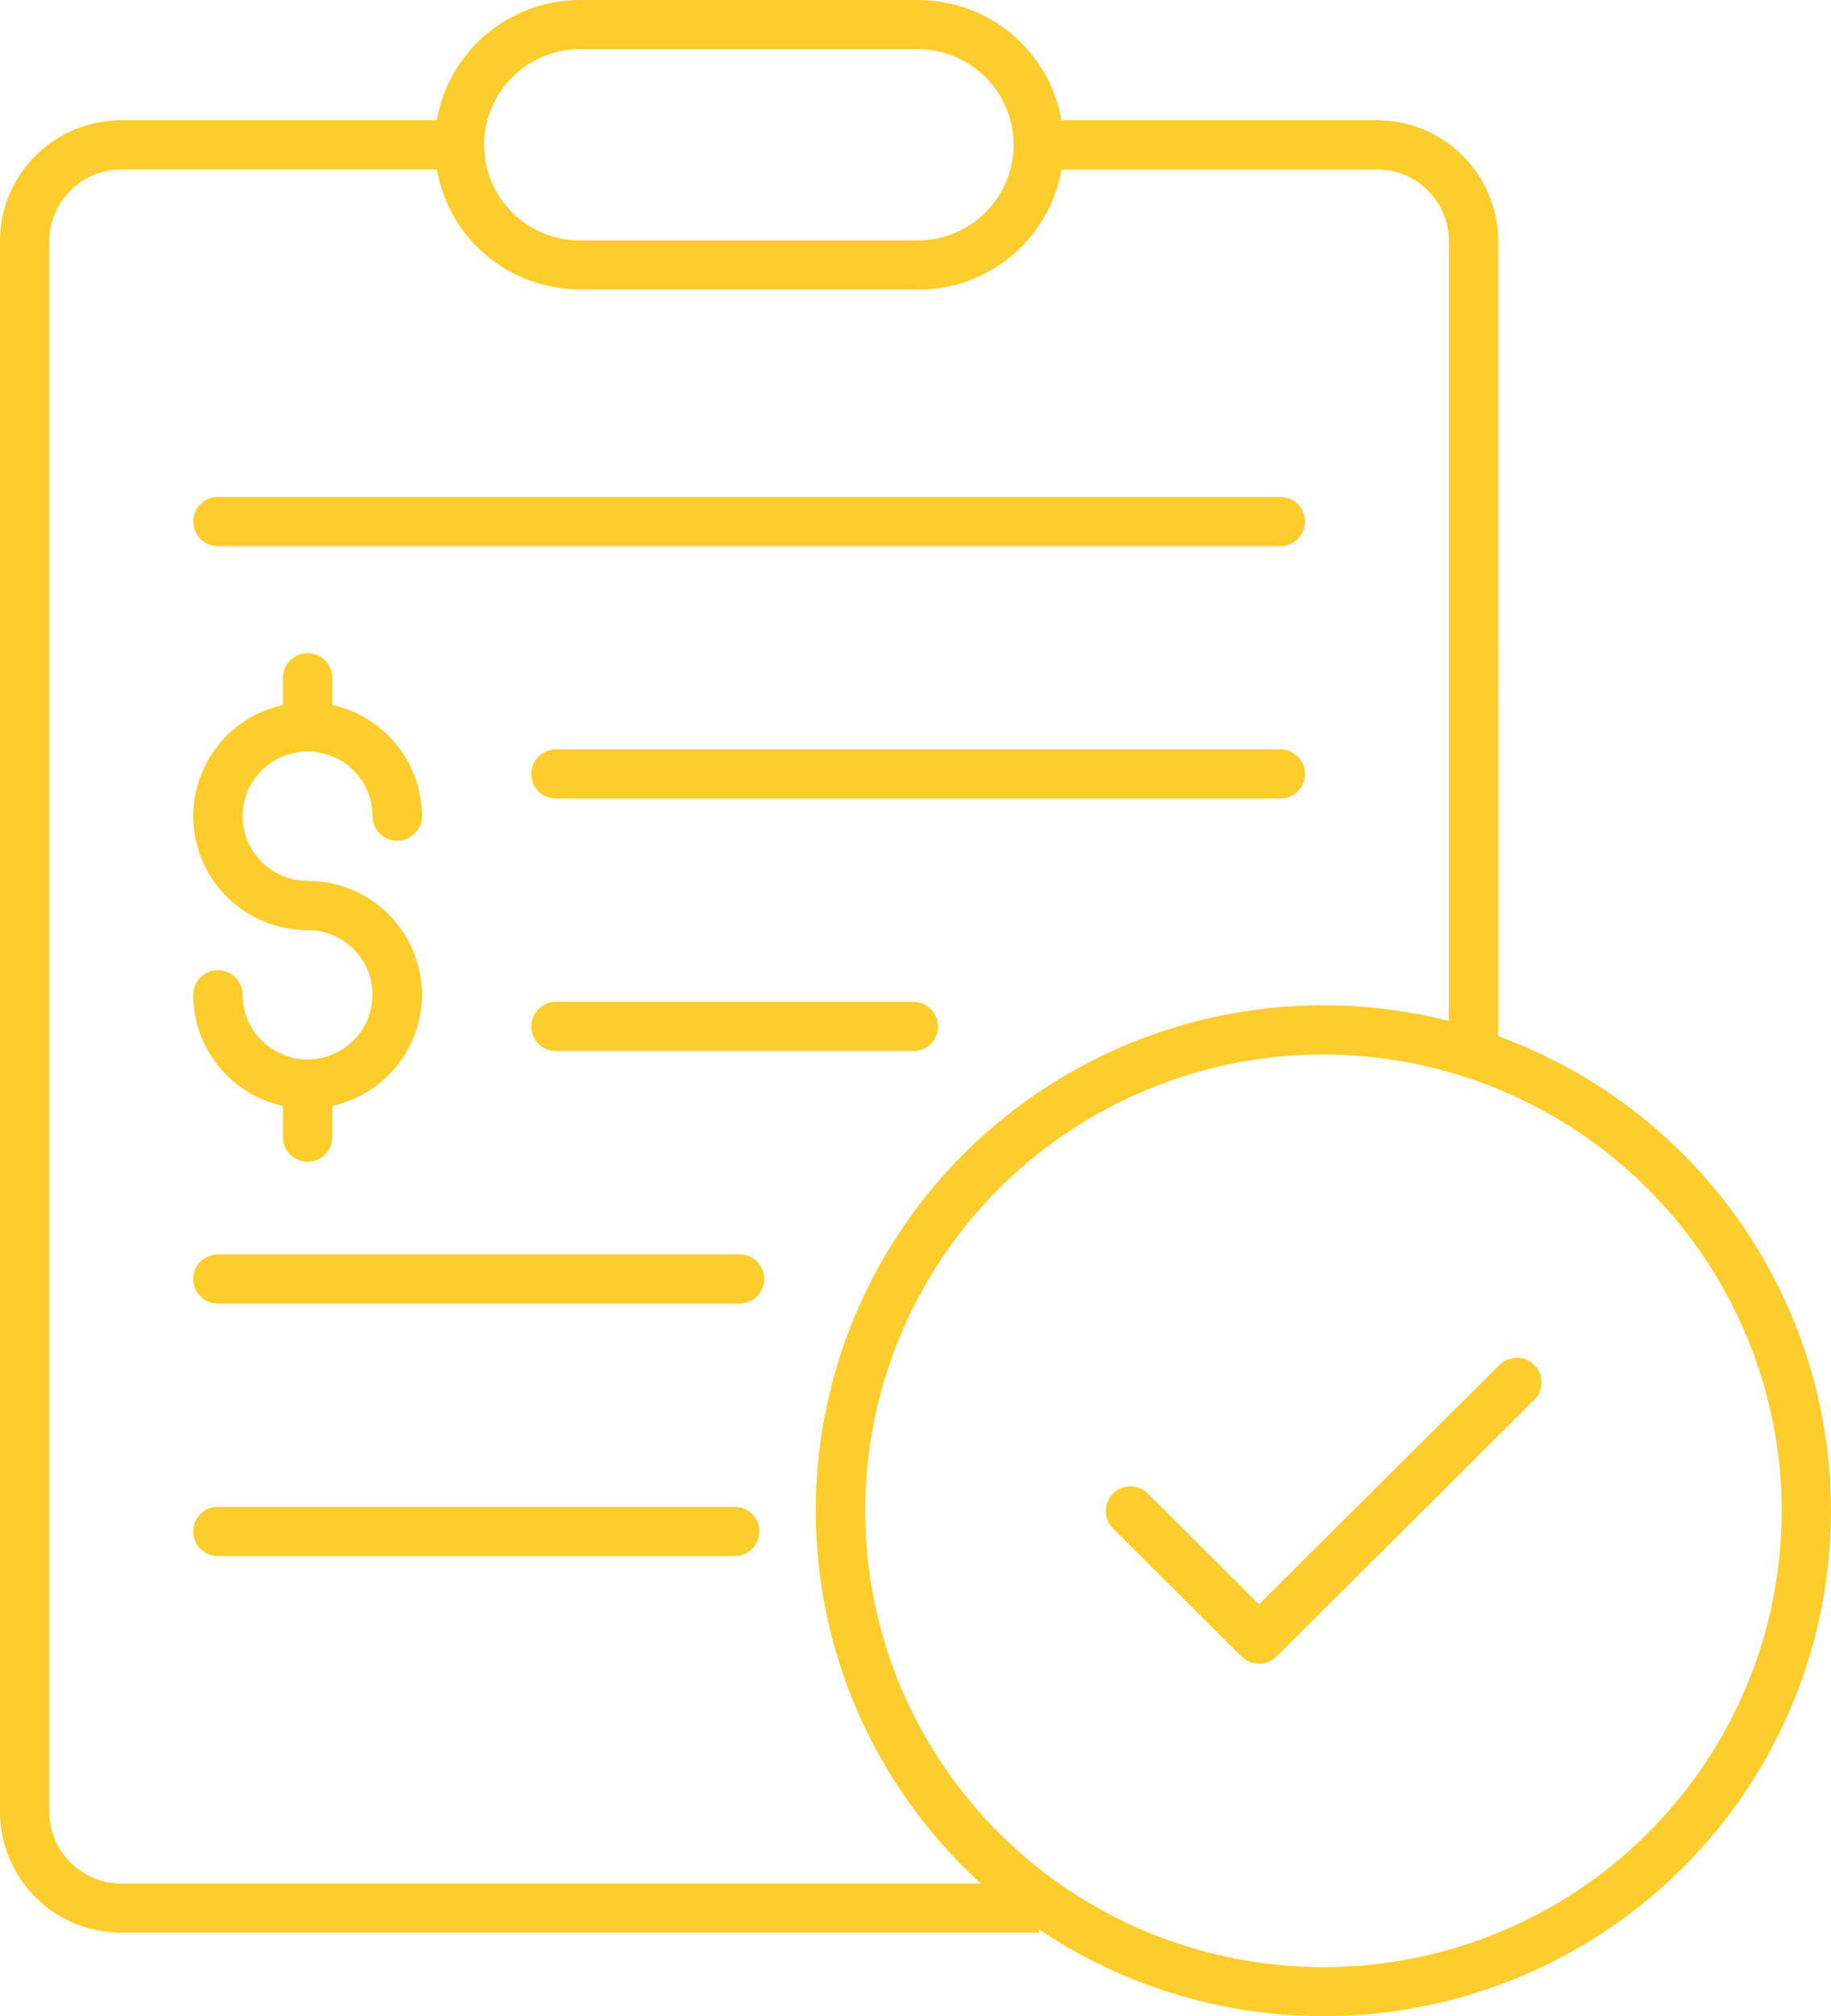 <svg xmlns="http://www.w3.org/2000/svg" width="109" height="120" viewBox="0 0 109 120">
    <path fill="#FDCD2D" d="M54.66 0c4.209.005 7.81 3.025 8.53 7.157h18.783c3.982.004 7.21 3.219 7.216 7.185V61.67c8.124 2.966 14.582 9.26 17.733 17.284 3.155 8.02 2.7 17.006-1.245 24.675-3.944 7.67-11 13.285-19.384 15.426-8.378 2.142-17.282.6-24.445-4.23v.205H7.223c-3.99-.004-7.218-3.22-7.223-7.19V14.342c.005-3.966 3.234-7.18 7.223-7.185h18.782C26.72 3.02 30.32 0 34.535 0zm24.122 62.76c-7.232 0-14.17 2.863-19.286 7.956-5.115 5.093-7.992 12.001-7.992 19.207 0 7.2 2.877 14.108 7.992 19.2 5.116 5.094 12.054 7.957 19.286 7.957 7.238 0 14.176-2.858 19.292-7.956 5.115-5.093 7.992-12.001 7.992-19.201-.01-7.201-2.887-14.104-8.002-19.197-5.116-5.093-12.05-7.957-19.282-7.966zM26.005 10.084H7.223c-2.362 0-4.277 1.907-4.282 4.259v93.503c.005 2.351 1.92 4.254 4.282 4.259h51.171c-6.683-6.079-10.275-14.81-9.79-23.806.485-8.996 4.992-17.304 12.284-22.636 7.292-5.332 16.597-7.127 25.363-4.898V14.343c0-2.352-1.916-4.26-4.278-4.26l-.005.01H63.191c-.005.02-.01.044-.014.069-.035.195-.074.385-.123.575-.005 0-.005.005-.005.01-.044.185-.103.37-.162.551-.01.04-.024.083-.039.122-.063.18-.132.361-.206.537l-.034.078c-.068.161-.142.317-.22.473l-.054.103c-.088.166-.186.331-.284.497l-.064.103c-.093.146-.191.292-.294.434-.02.024-.034.044-.05.068-.112.156-.234.312-.362.459l-.088.102c-.132.147-.265.293-.407.434-1.107 1.108-2.494 1.893-4.008 2.274-.696.17-1.406.258-2.117.258v-.014H34.536c-.142 0-.28-.005-.421-.01-.044-.005-.093-.005-.137-.01-.094-.005-.187-.01-.28-.02-.054-.004-.108-.014-.161-.019-.089-.01-.172-.024-.255-.034-.054-.005-.113-.015-.167-.024l-.24-.044c-.054-.01-.113-.025-.167-.035-.078-.014-.156-.034-.235-.053-.054-.01-.108-.025-.161-.04-.084-.024-.162-.043-.24-.068l-.152-.043c-.084-.025-.167-.054-.25-.083-.044-.02-.089-.035-.133-.05-.098-.033-.19-.072-.289-.111-.03-.015-.054-.025-.083-.035-.123-.053-.245-.107-.368-.165-.024-.01-.044-.025-.068-.035-.098-.048-.196-.097-.29-.146-.038-.02-.078-.044-.117-.063-.078-.044-.157-.088-.23-.132-.044-.024-.083-.054-.128-.078-.073-.044-.142-.088-.21-.132-.044-.029-.084-.058-.128-.088-.068-.048-.137-.092-.2-.141-.045-.03-.089-.063-.128-.093-.064-.049-.127-.102-.191-.151-.04-.034-.078-.063-.118-.098-.063-.053-.127-.107-.19-.165-.04-.03-.074-.064-.109-.093-.068-.063-.137-.132-.205-.195-.03-.025-.06-.049-.084-.078-.186-.186-.362-.38-.534-.586-.024-.024-.044-.053-.068-.083-.06-.073-.118-.146-.177-.224-.03-.034-.054-.073-.083-.112l-.147-.205-.083-.127-.133-.205c-.029-.044-.054-.093-.083-.136l-.118-.21c-.029-.049-.053-.093-.078-.142-.04-.068-.078-.141-.113-.214l-.068-.142c-.04-.078-.074-.156-.108-.234l-.059-.132-.108-.278c-.014-.034-.029-.063-.039-.097-.044-.127-.088-.254-.127-.38-.01-.025-.015-.054-.025-.084-.03-.097-.063-.2-.088-.302-.01-.049-.024-.098-.034-.147l-.059-.248c-.015-.054-.024-.113-.034-.166l-.03-.156zM90.29 80.81c.392-.005.775.15 1.049.429.28.278.436.654.431 1.044 0 .39-.162.766-.446 1.039L75.991 98.587c-.275.278-.647.43-1.039.43-.392 0-.764-.152-1.039-.43v.005l-7.668-7.635c-.564-.576-.559-1.493.01-2.063.573-.566 1.494-.571 2.072-.005l6.625 6.595 14.294-14.23c.274-.283.651-.44 1.043-.444zm-46.555 8.874c.813 0 1.47.654 1.47 1.464 0 .81-.657 1.463-1.47 1.463H12.972c-.808 0-1.47-.653-1.47-1.463s.662-1.464 1.47-1.464zm.29-15.026c.813 0 1.47.654 1.47 1.463 0 .805-.657 1.464-1.47 1.464H12.971c-.808 0-1.47-.659-1.47-1.464 0-.81.662-1.463 1.47-1.463zM18.312 38.88c.809 0 1.47.654 1.47 1.464v1.614c3.116.693 5.331 3.44 5.336 6.62 0 .805-.657 1.464-1.47 1.464s-1.47-.659-1.47-1.464c0-1.56-.94-2.966-2.386-3.56-1.446-.596-3.112-.264-4.214.833-1.108 1.103-1.44 2.762-.843 4.2.603 1.44 2.009 2.376 3.577 2.376 3.474 0 6.39 2.605 6.767 6.04.377 3.439-1.906 6.61-5.297 7.356v1.859c0 .81-.662 1.463-1.47 1.463-.814 0-1.47-.653-1.47-1.463v-1.859c-3.117-.692-5.336-3.439-5.341-6.62 0-.805.661-1.463 1.47-1.463.813 0 1.47.658 1.47 1.463.005 2.113 1.71 3.83 3.832 3.85h.073c2.127-.02 3.837-1.752 3.827-3.87-.01-2.116-1.735-3.829-3.861-3.829-3.474 0-6.39-2.605-6.767-6.044-.377-3.434 1.906-6.605 5.297-7.352v-1.614c0-.81.657-1.464 1.47-1.464zm36.06 20.748c.813 0 1.47.659 1.47 1.463 0 .81-.657 1.464-1.47 1.464H33.095c-.808 0-1.47-.654-1.47-1.464 0-.804.662-1.463 1.47-1.463zM76.22 44.603c.813 0 1.47.654 1.47 1.463 0 .81-.657 1.464-1.47 1.464H33.095c-.808 0-1.47-.654-1.47-1.464 0-.81.662-1.463 1.47-1.463zm.001-15.026c.814 0 1.47.654 1.47 1.463 0 .805-.656 1.464-1.47 1.464H12.972c-.808 0-1.47-.659-1.47-1.464 0-.81.662-1.463 1.47-1.463zm-21.56-26.65H34.535c-1.519-.005-2.974.595-4.042 1.668-1.637 1.625-2.122 4.074-1.24 6.2.887 2.128 2.97 3.518 5.282 3.518H54.66c3.146-.024 5.68-2.566 5.68-5.693 0-3.132-2.534-5.673-5.68-5.693z"/>
</svg>
